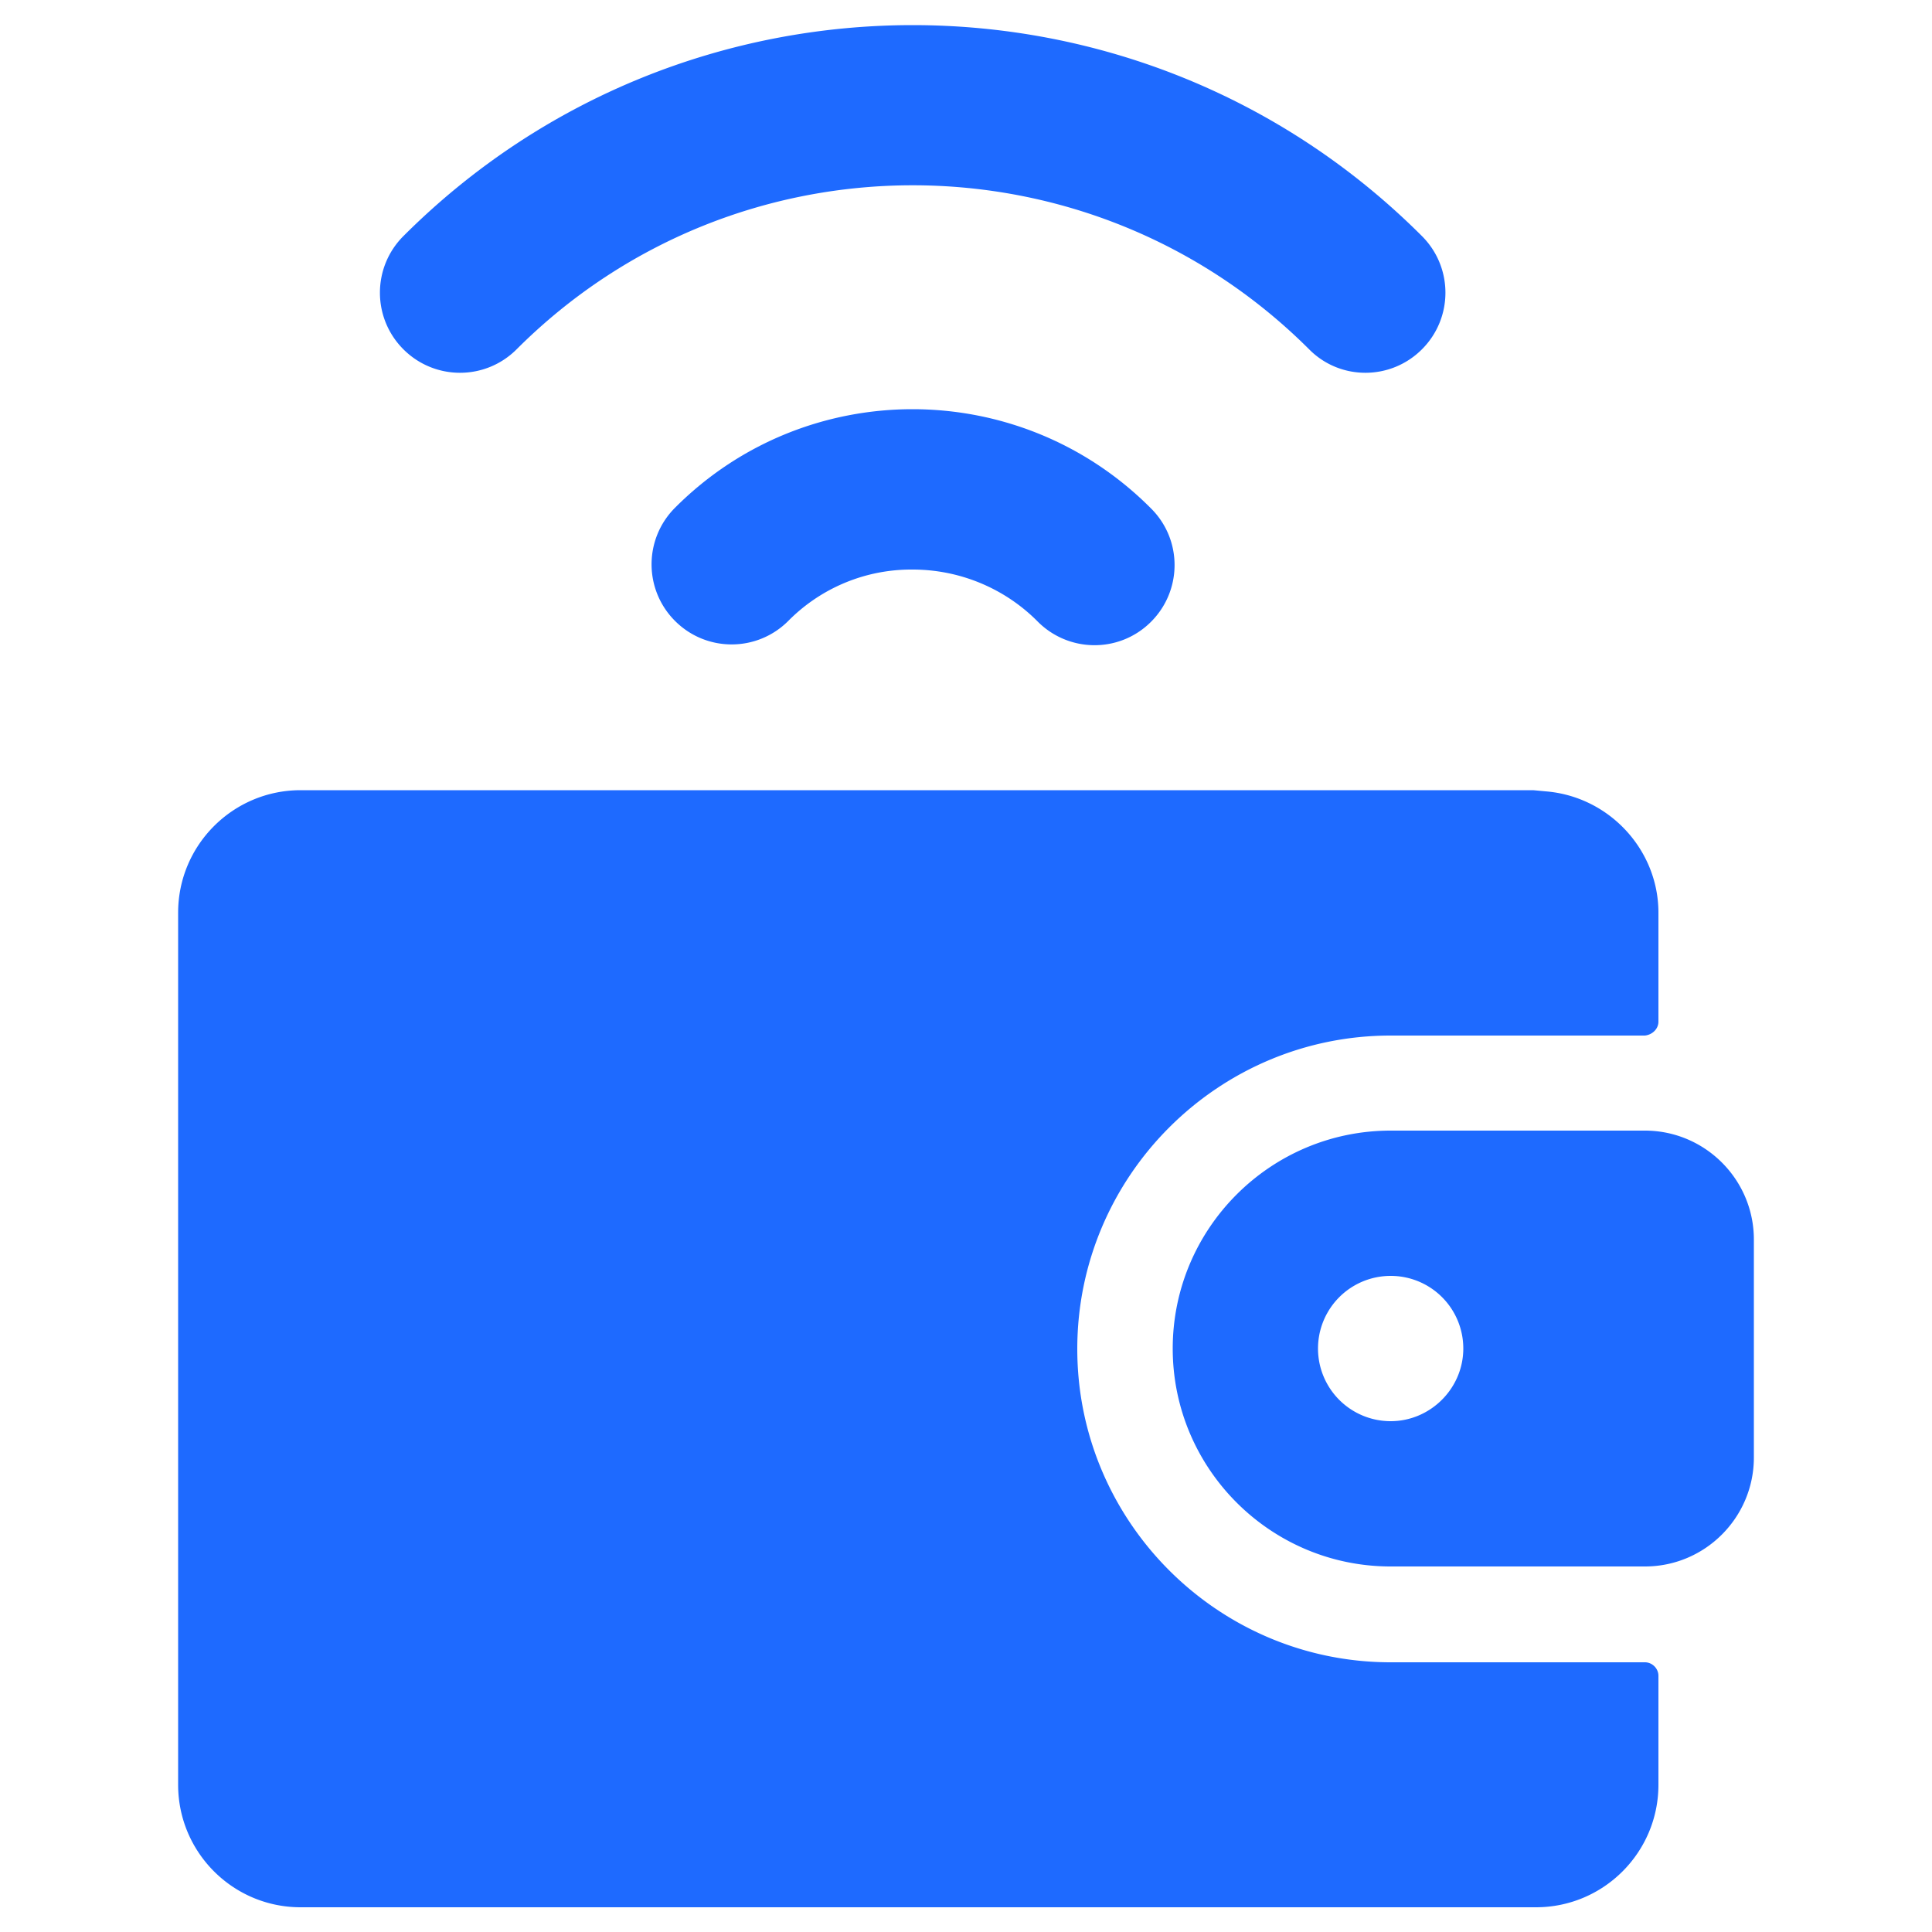<svg xmlns="http://www.w3.org/2000/svg" viewBox="0 0 500 500" fill="#1e6aff"><path d="M425.7 292.6h-65.8c-31.1 0-56.4 25.3-56.4 56.4s25.3 56.4 56.4 56.4h65.8c15.6 0 28.2-12.7 28.2-28.2v-56.4c0-15.6-12.7-28.2-28.2-28.2zm-65.8 75.2a18.8 18.8 0 1 1 0-37.6 18.78 18.78 0 0 1 18.8 18.8c0 10.3-8.5 18.8-18.8 18.8zm69.3-103.4v-28.2c0-16.3-12.8-30.1-29.2-31.4l-3.2-.3h-319c-17.5 0-31.7 14.2-31.7 31.7v225.7c0 17.5 14.2 31.7 31.7 31.7h319.7c17.5 0 31.7-14.2 31.7-31.7v-28.2c0-1.9-1.6-3.5-3.5-3.5h-65.8c-44.7 0-81.1-36.4-81.1-81.1s36.4-81.1 81.1-81.1h65.8c1.9-.2 3.5-1.7 3.5-3.6zm-193-117c12.1 0 23.7 4.8 32.2 13.3 8 8.2 21.1 8.4 29.3.4s8.4-21.1.4-29.3l-.4-.4c-34-34-89.1-34-123 0-8.1 8.1-8.1 21.2 0 29.3s21.2 8.1 29.3 0c8.5-8.6 20.1-13.4 32.2-13.3h0zm131.8-57c8.1-8.1 8.1-21.2 0-29.3-72.8-72.8-190.8-72.8-263.6 0-8.1 8.1-8.1 21.2 0 29.3s21.2 8.1 29.3 0h0c56.6-56.6 148.4-56.6 205.1 0h0c8 8.1 21.1 8.1 29.2 0z"/></svg>